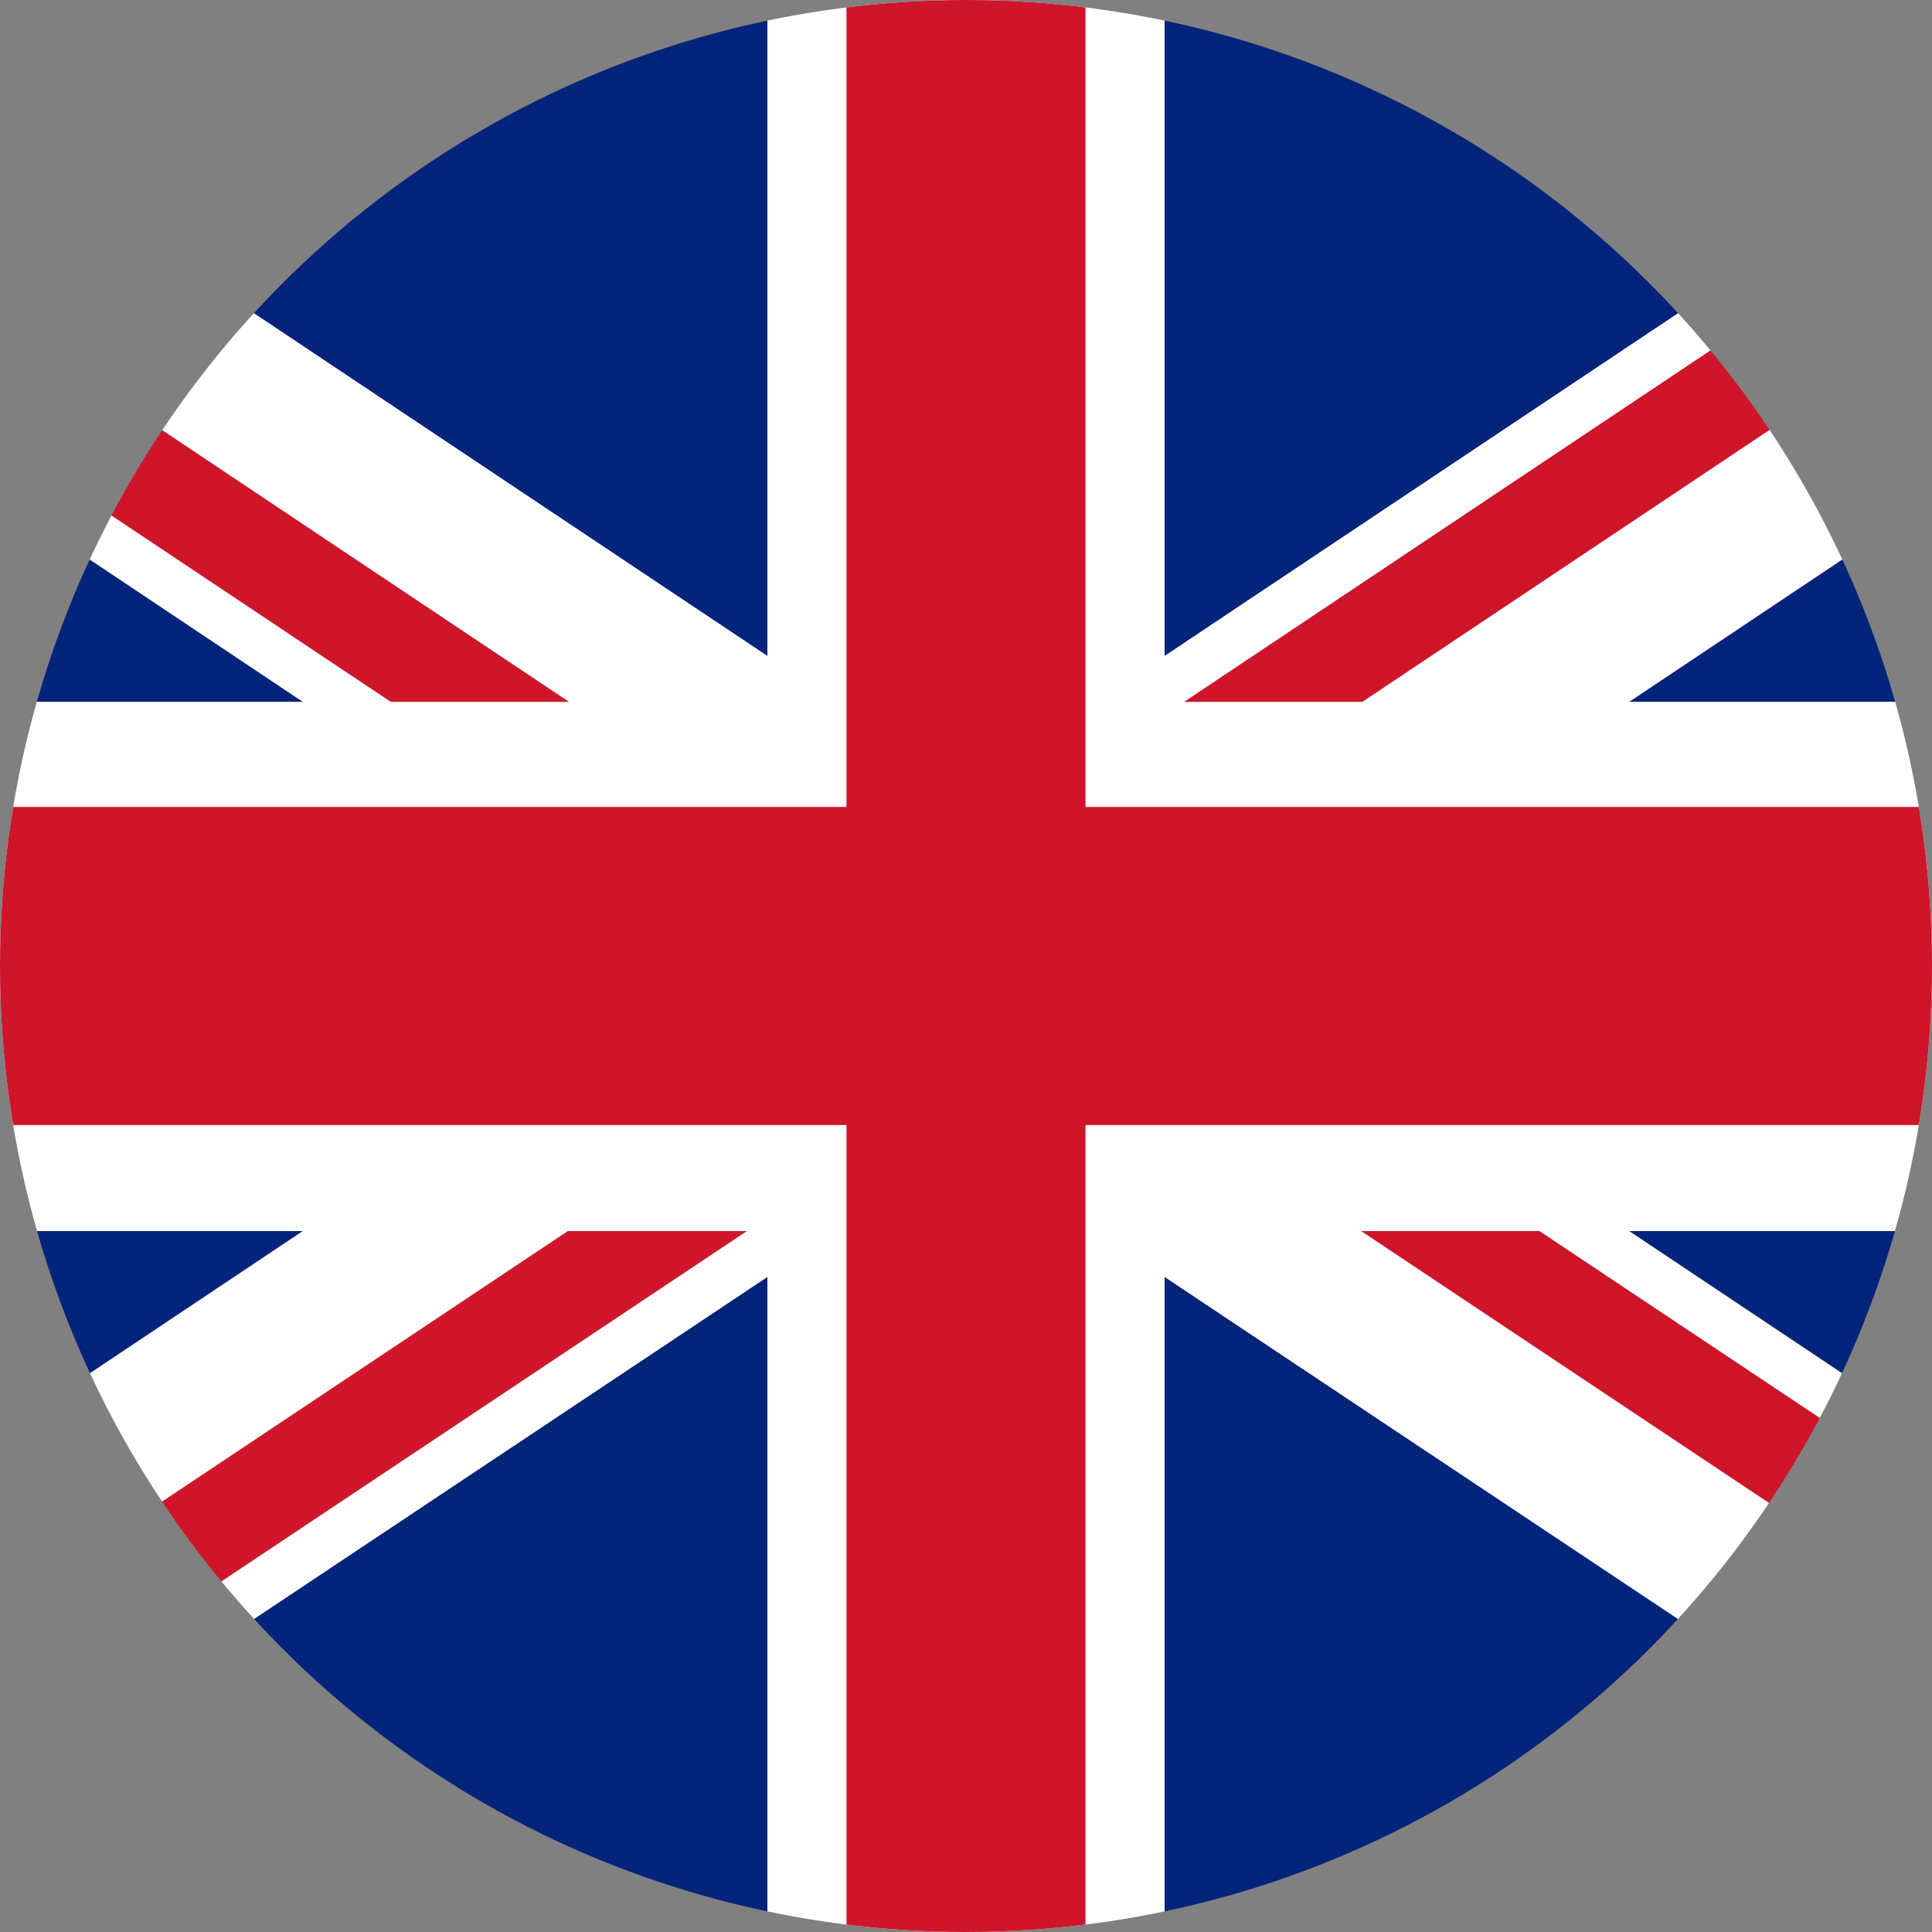 <?xml version="1.0" encoding="utf-8"?>
<!-- Generator: Adobe Illustrator 23.0.4, SVG Export Plug-In . SVG Version: 6.00 Build 0)  -->
<svg version="1.1" id="Layer_1" xmlns="http://www.w3.org/2000/svg" xmlns:xlink="http://www.w3.org/1999/xlink" x="0px" y="0px"
	 viewBox="0 0 21.5 21.5" enable-background="new 0 0 21.5 21.5" xml:space="preserve">
<rect x="0" y="0" width="21.5" height="21.5" fill="#808080" stroke="none"/>
<title>flag--uk</title>
<g>
	<g id="Layer_1-2">
		<g>
			<defs>
				<circle id="SVGID_1_" cx="10.75" cy="10.75" r="10.75"/>
			</defs>
			<clipPath id="SVGID_2_">
				<use xlink:href="#SVGID_1_"  overflow="visible"/>
			</clipPath>
			<g clip-path="url(#SVGID_2_)">
				<polygon fill="#04247B" points="-2.53,13.7 -2.53,17.64 3.37,13.7 				"/>
				<polygon fill="#04247B" points="8.54,-1.88 0.45,1.9 8.54,7.3 				"/>
				<polygon fill="#04247B" points="-2.53,3.87 -2.53,7.81 3.37,7.81 				"/>
				<polygon fill="#04247B" points="24.03,7.81 24.03,3.87 18.13,7.81 				"/>
				<polygon fill="#04247B" points="21.05,1.9 12.96,-2.49 12.96,7.3 				"/>
				<polygon fill="#04247B" points="24.03,17.64 24.03,13.7 18.13,13.7 				"/>
				<polygon fill="#04247B" points="0.45,19.6 8.54,26.34 8.54,14.21 				"/>
				<polygon fill="#04247B" points="12.96,24.29 21.05,19.6 12.96,14.21 				"/>
				<polygon fill="#FFFFFF" points="15.15,13.7 17.13,13.7 24.03,18.3 24.03,17.64 18.13,13.7 24.03,13.7 24.03,7.81 18.13,7.81 
					24.03,3.87 24.03,1.9 24.01,1.9 15.16,7.81 13.18,7.81 22.03,1.9 21.05,1.9 12.96,7.3 12.96,-1.27 8.54,-1.27 8.54,7.3 
					0.45,1.9 -2.52,1.9 6.33,7.81 4.35,7.81 -2.53,3.22 -2.53,3.87 3.37,7.81 -2.53,7.81 -2.53,13.7 3.37,13.7 -2.53,17.64 
					-2.53,19.6 -2.53,19.6 6.32,13.7 8.31,13.7 -0.54,19.6 0.45,19.6 8.54,14.21 8.54,23.51 12.96,23.51 12.96,14.21 21.05,19.6 
					24,19.6 				"/>
				<polygon fill="#CE152A" points="-2.53,3.22 4.35,7.81 6.33,7.81 -2.52,1.9 -2.53,1.9 				"/>
				<polygon fill="#CE152A" points="15.15,13.7 24,19.6 24.03,19.6 24.03,18.3 17.13,13.7 				"/>
				<polygon fill="#CE152A" points="13.18,7.81 15.16,7.81 24.01,1.9 22.03,1.9 				"/>
				<polygon fill="#CE152A" points="8.31,13.7 6.32,13.7 -2.53,19.6 -0.54,19.6 				"/>
				<polygon fill="#CE152A" points="24.03,8.98 12.08,8.98 12.08,-1.16 9.42,-1.16 9.42,8.98 -2.53,8.98 -2.53,12.52 9.42,12.52 
					9.42,22.4 12.08,22.4 12.08,12.52 24.03,12.52 				"/>
			</g>
		</g>
	</g>
</g>
</svg>
